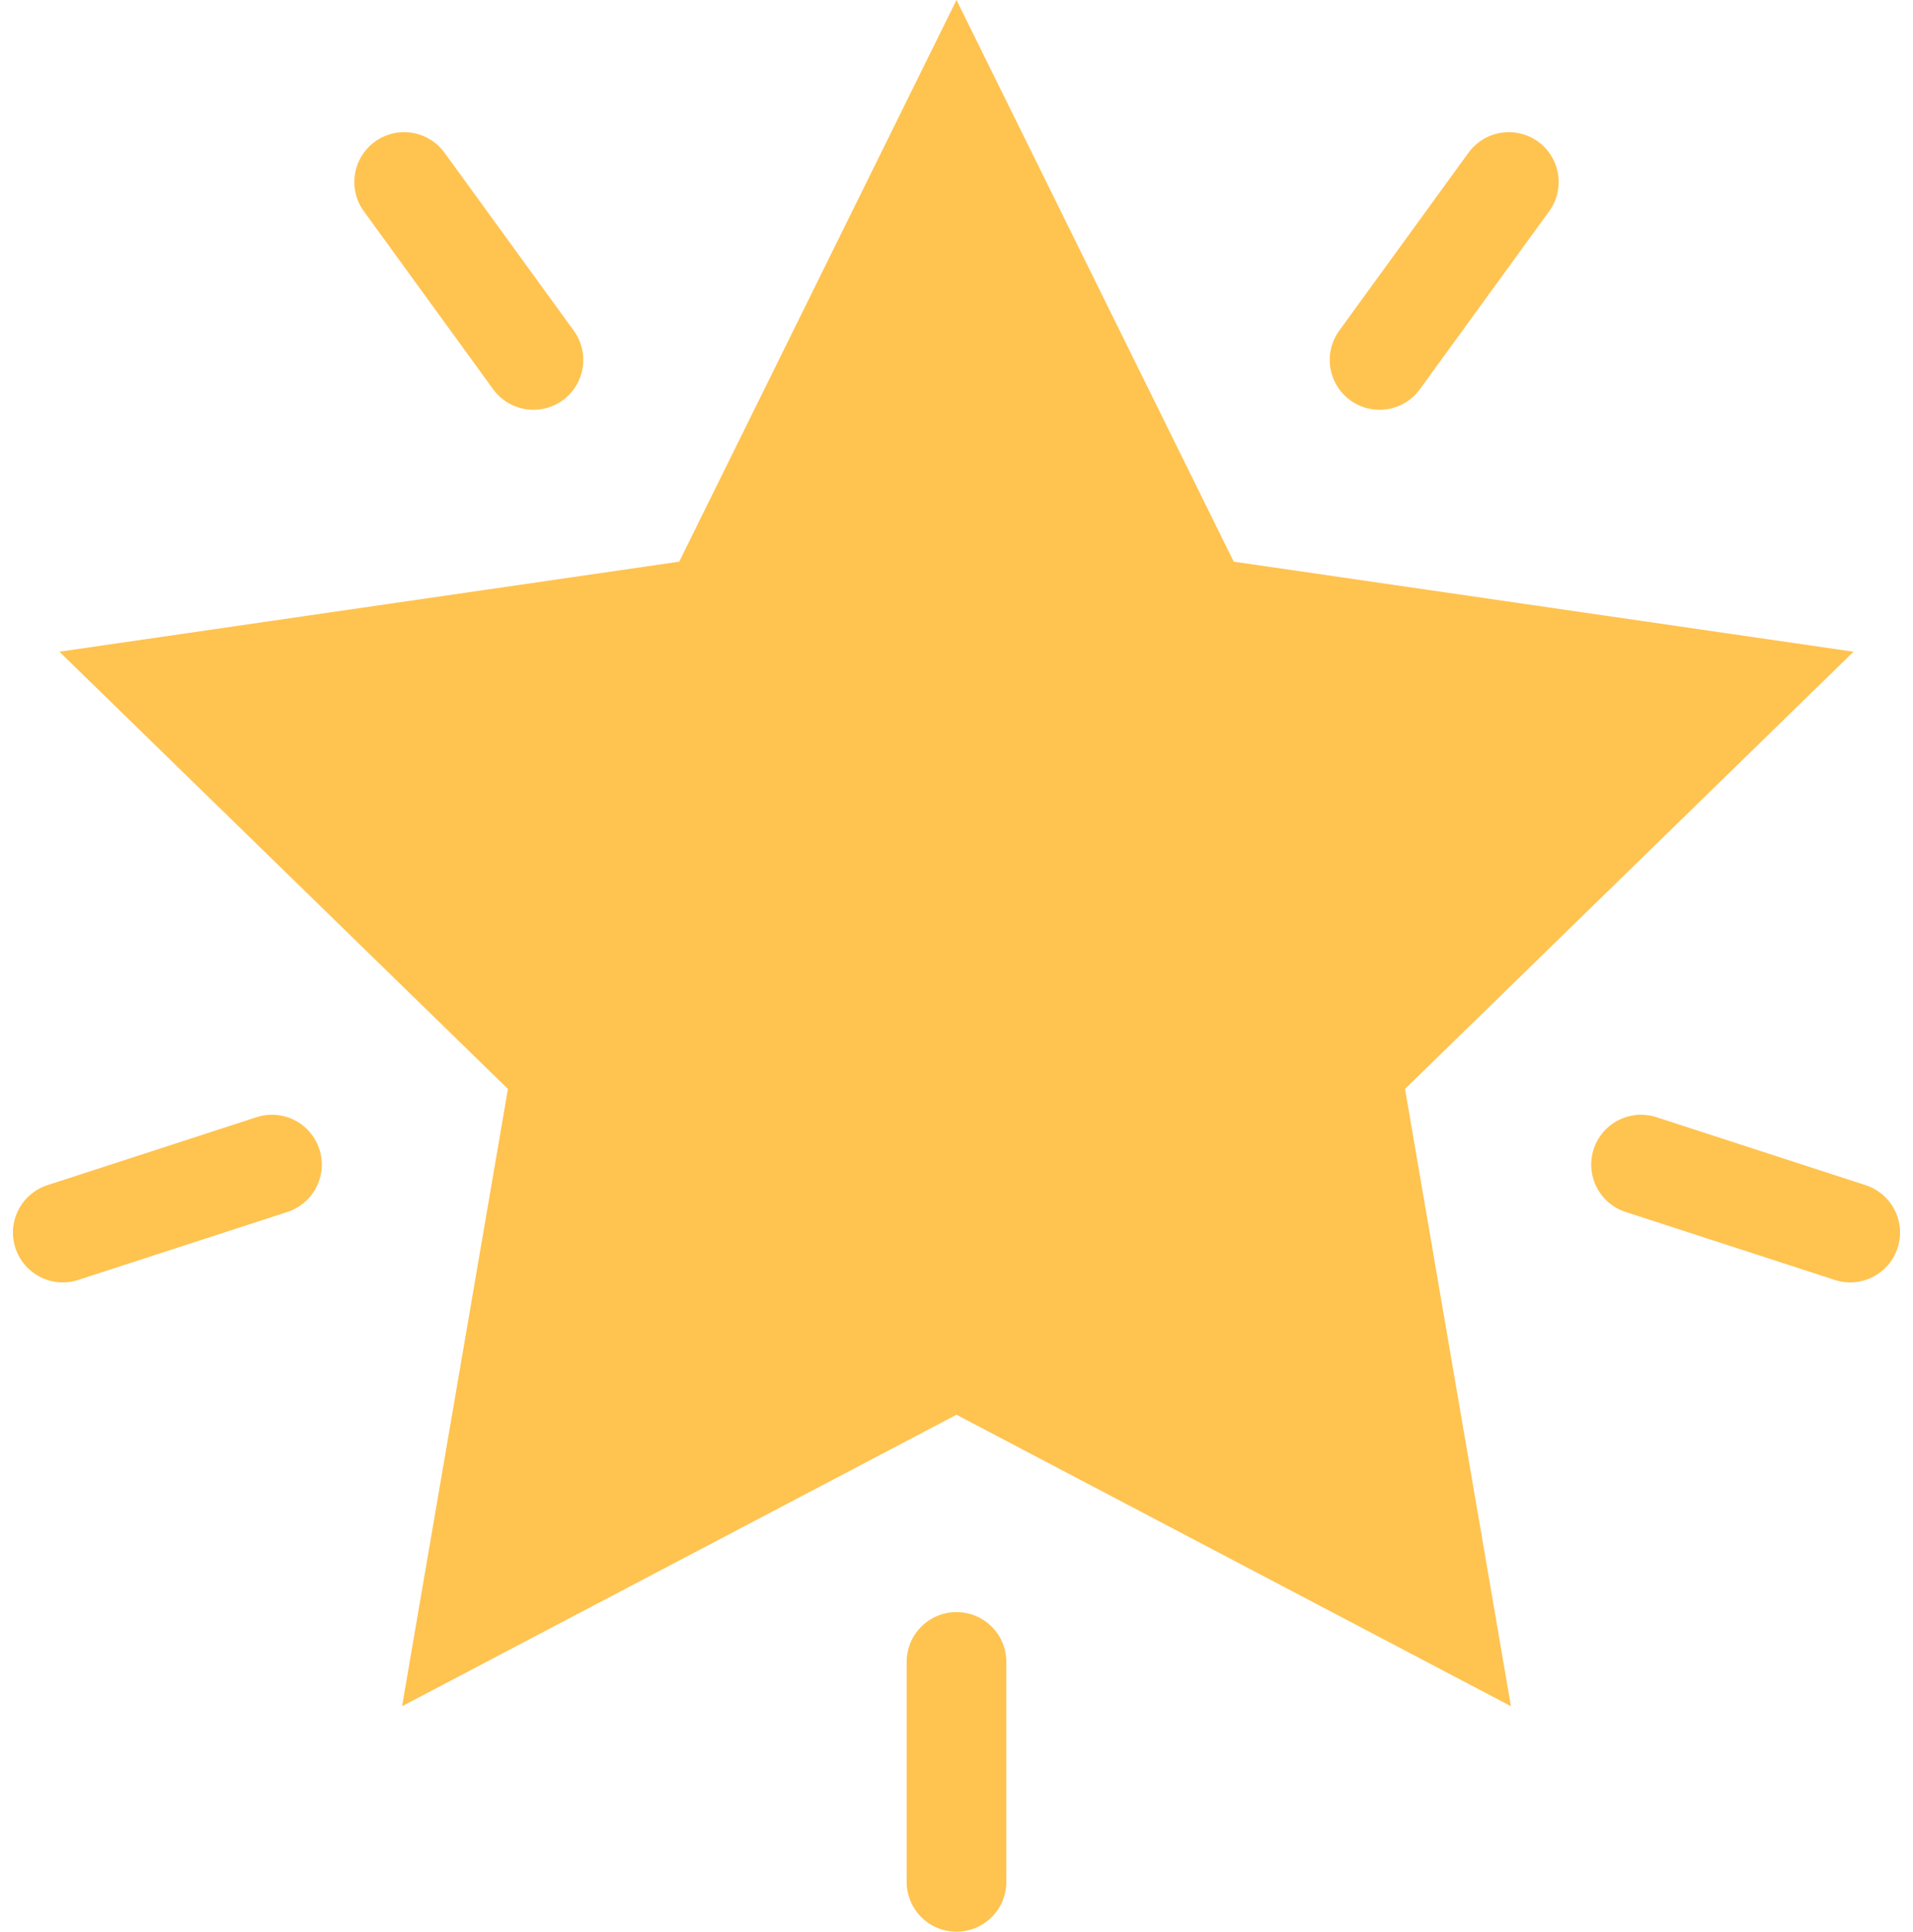 <svg xmlns="http://www.w3.org/2000/svg" width="38.386" height="38.763" viewBox="0 0 38.386 38.763"><defs><style>.a{fill:#ffc350;fill-rule:evenodd;}.b,.c{fill:none;}.b{stroke:#ffc350;stroke-linecap:round;stroke-miterlimit:10;stroke-width:2px;}</style></defs><g transform="translate(-462.807 -883)"><g transform="translate(100.157 813.766)"><path class="a" d="M381.843,69.234l5.563,11.271,12.437,1.807-9,8.774,2.125,12.387-11.125-5.849-11.125,5.849,2.124-12.387-9-8.774,12.437-1.807Z"/><line class="b" y1="4.414" transform="translate(381.843 102.584)"/><line class="b" x1="4.197" y1="1.364" transform="translate(395.579 92.604)"/><line class="b" x1="2.594" y2="3.571" transform="translate(390.332 72.886)"/><line class="b" x2="2.594" y2="3.571" transform="translate(370.76 72.886)"/><line class="b" y1="1.364" x2="4.197" transform="translate(363.91 92.604)"/></g><rect class="c" width="36" height="38" transform="translate(464 883)"/></g></svg>